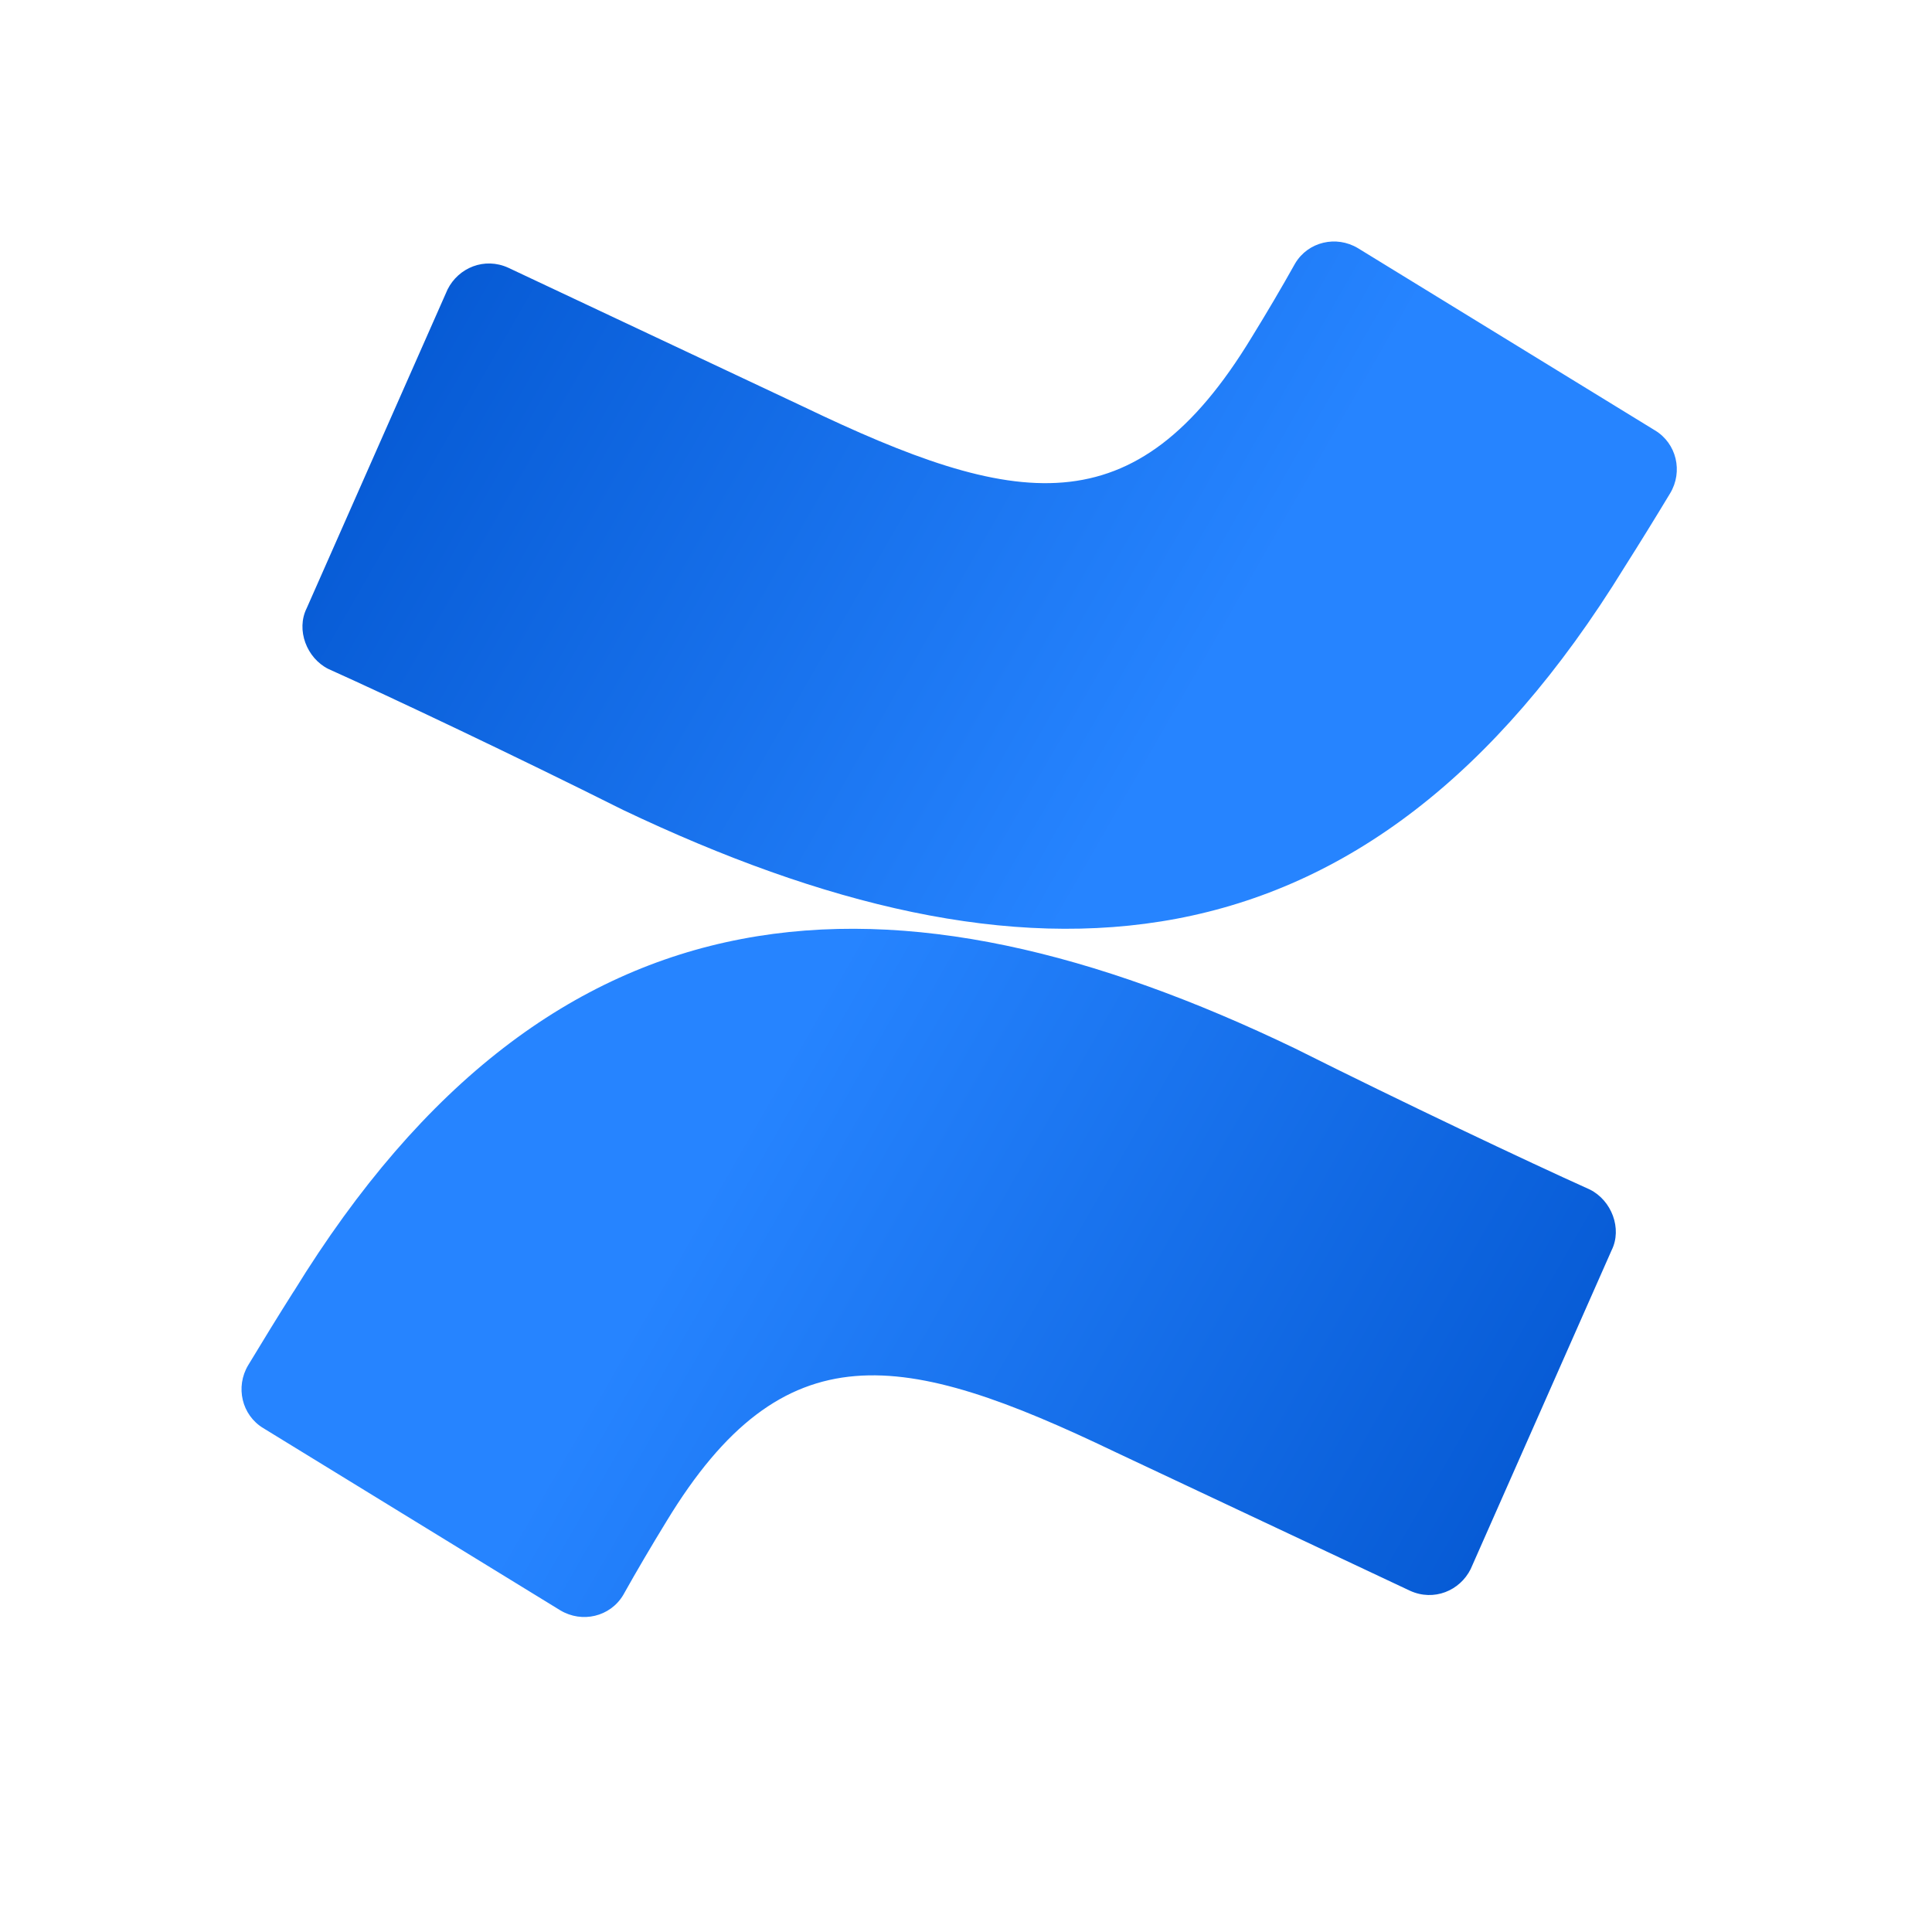 <svg width="24" height="24" viewBox="0 0 24 24" fill="none" xmlns="http://www.w3.org/2000/svg">
<path d="M3.648 16.043C3.456 16.346 3.268 16.652 3.083 16.959C2.922 17.228 3.002 17.579 3.271 17.741L6.96 20.004C7.23 20.166 7.579 20.085 7.741 19.815C7.914 19.506 8.094 19.201 8.279 18.899C9.734 16.501 11.215 16.771 13.853 18.037L17.516 19.761C17.812 19.896 18.135 19.761 18.269 19.492L20.02 15.531C20.154 15.262 20.02 14.912 19.75 14.777C18.97 14.426 17.435 13.699 16.089 13.025C11.107 10.627 6.879 10.789 3.649 16.043H3.648Z" fill="url(#paint0_linear_4100_41800)"/>
<path d="M20.181 7.044C20.373 6.741 20.562 6.435 20.747 6.128C20.909 5.859 20.828 5.508 20.558 5.346L16.869 3.083C16.6 2.921 16.25 3.002 16.089 3.272C15.916 3.581 15.736 3.886 15.55 4.188C14.096 6.586 12.615 6.316 9.976 5.05L6.314 3.326C6.018 3.191 5.695 3.326 5.56 3.595L3.81 7.555C3.675 7.825 3.81 8.176 4.079 8.31C4.86 8.661 6.395 9.388 7.741 10.062C12.723 12.433 16.951 12.298 20.181 7.044H20.181Z" fill="url(#paint1_linear_4100_41800)"/>
<defs>
<linearGradient id="paint0_linear_4100_41800" x1="19.932" y1="21.177" x2="8.789" y2="14.779" gradientUnits="userSpaceOnUse">
<stop stop-color="#0052CC"/>
<stop offset="0.918" stop-color="#2380FB"/>
<stop offset="1" stop-color="#2684FF"/>
</linearGradient>
<linearGradient id="paint1_linear_4100_41800" x1="3.898" y1="1.903" x2="15.041" y2="8.302" gradientUnits="userSpaceOnUse">
<stop stop-color="#0052CC"/>
<stop offset="0.918" stop-color="#2380FB"/>
<stop offset="1" stop-color="#2684FF"/>
</linearGradient>
</defs>
</svg>
